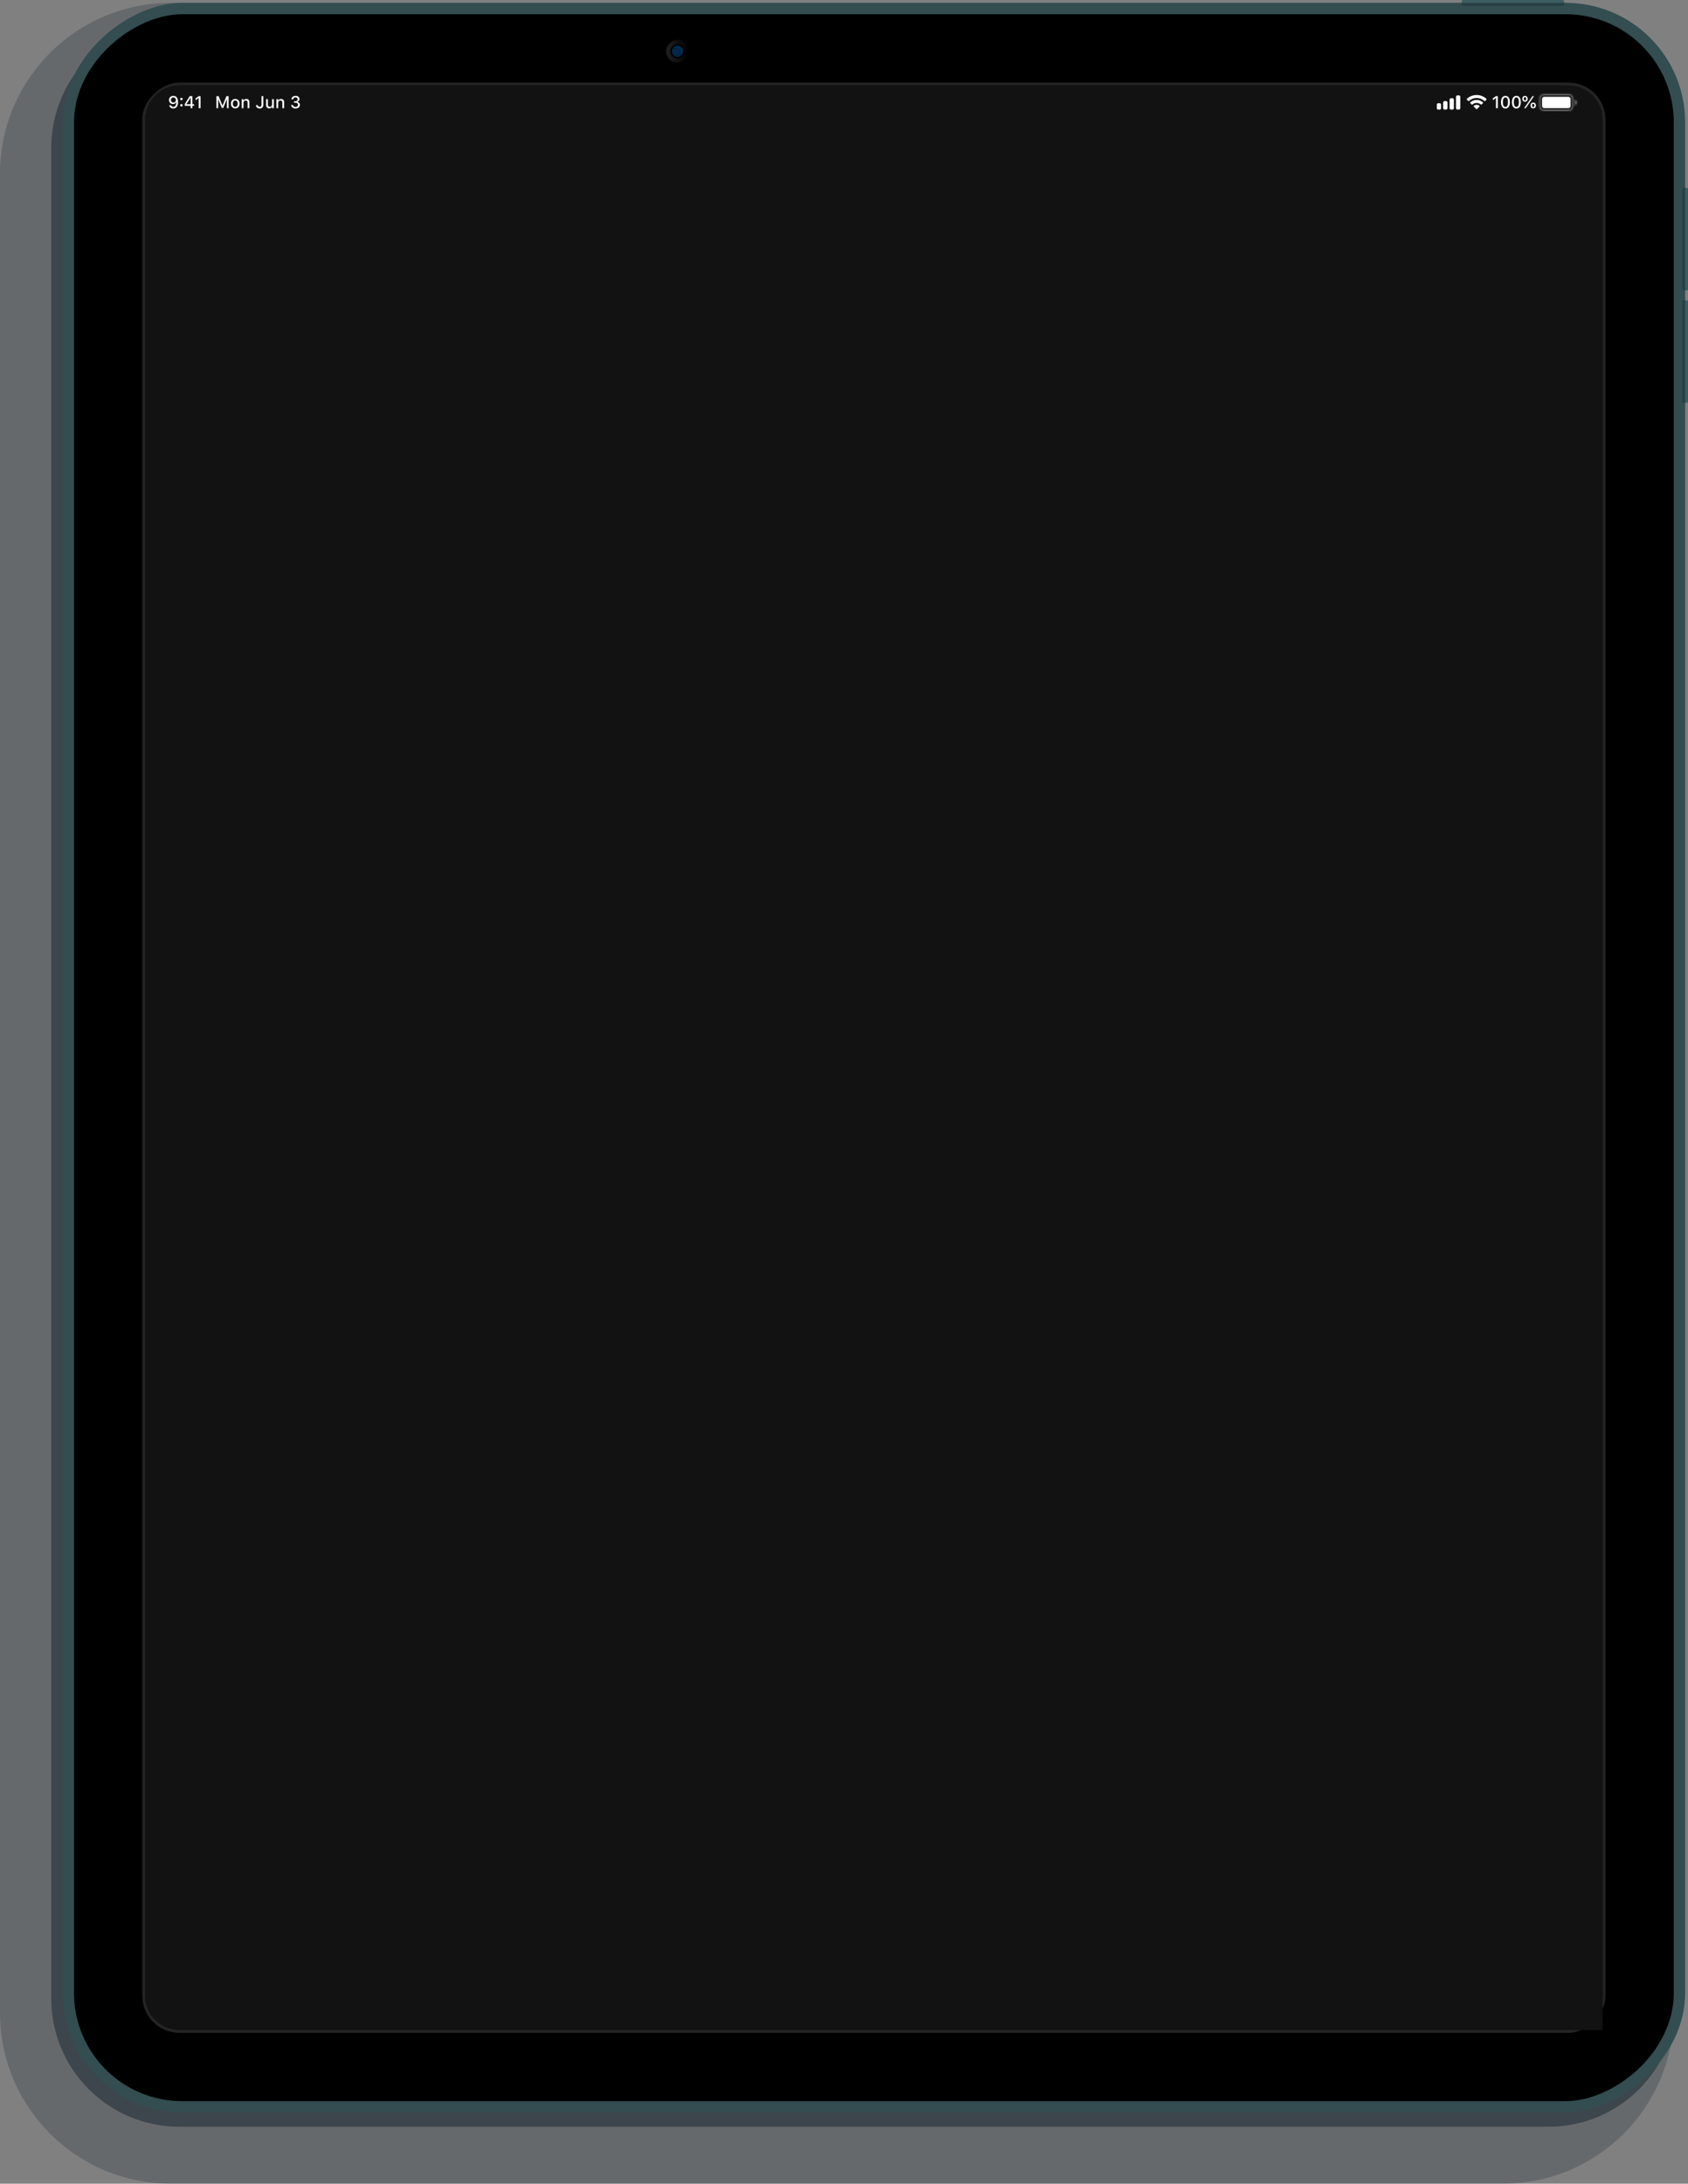 <svg width="1186" height="1534" viewBox="0 0 1186 1534" fill="none" xmlns="http://www.w3.org/2000/svg">
<rect x="0" y="0" width="1186" height="1534" fill="#808080" stroke="none"/>
<path opacity="0.2" d="M1056 2C1122.27 2 1176 55.726 1176 122L1176 1414C1176 1480.27 1122.27 1534 1056 1534H120C53.726 1534 2.4963e-06 1480.27 5.57565e-06 1414L6.56068e-05 122C6.86861e-05 55.726 53.726 2 120 2L1056 2Z" fill="#041320"/>
<path opacity="0.4" d="M1088 14C1137.71 14 1178 54.294 1178 104L1178 1404C1178 1453.71 1137.71 1494 1088 1494H126C76.294 1494 36 1453.71 36 1404L36 104C36 54.294 76.294 14 126 14L1088 14Z" fill="#041320"/>
<rect x="1184" y="2" width="1482" height="1140" rx="84" transform="rotate(90 1184 2)" fill="#334D50"/>
<rect x="1176" y="10" width="1466" height="1124" rx="76" transform="rotate(90 1176 10)" fill="black"/>
<rect x="1127" y="59" width="1368" height="1026" rx="25" transform="rotate(90 1127 59)" fill="#121212" stroke="#242424" stroke-width="2"/>
<path d="M1028 4C1027.45 4 1027 3.552 1027 3L1027 2L1099 2L1099 3C1099 3.552 1098.55 4 1098 4L1028 4Z" fill="#263F42"/>
<path d="M1027 2L1027 1C1027 0.448 1027.45 -1.95703e-08 1028 -4.37114e-08L1098 -3.10351e-06C1098.55 -3.12765e-06 1099 0.448 1099 1L1099 2L1027 2Z" fill="#3C5D61"/>
<path d="M1182 133C1182 132.448 1182.45 132 1183 132H1184V204H1183C1182.45 204 1182 203.552 1182 203V133Z" fill="#263F42"/>
<path d="M1184 132H1185C1185.55 132 1186 132.448 1186 133V203C1186 203.552 1185.55 204 1185 204H1184V132Z" fill="#3C5D61"/>
<path d="M1182 212C1182 211.448 1182.45 211 1183 211H1184V283H1183C1182.45 283 1182 282.552 1182 282V212Z" fill="#263F42"/>
<path d="M1184 211H1185C1185.55 211 1186 211.448 1186 212V282C1186 282.552 1185.55 283 1185 283H1184V211Z" fill="#3C5D61"/>
<rect x="484" y="28" width="16" height="16" rx="8" transform="rotate(90 484 28)" fill="url(#paint0_linear)"/>
<rect x="480.5" y="31.5" width="9" height="9" rx="4.5" transform="rotate(90 480.5 31.5)" fill="#002848" stroke="black"/>
<g clip-path="url(#clip0)">
<rect x="102" y="84" width="1024" height="1342" fill="#121212"/>
</g>
<path d="M102 84C102 70.745 112.745 60 126 60H1100C1113.25 60 1124 70.745 1124 84V84H102V84Z" fill="#121212"/>
<path fill-rule="evenodd" clip-rule="evenodd" d="M1023.08 67.617C1023 67.801 1023 68.034 1023 68.5V75.5C1023 75.966 1023 76.199 1023.08 76.383C1023.18 76.628 1023.37 76.822 1023.62 76.924C1023.8 77 1024.04 77 1024.5 77C1024.97 77 1025.2 77 1025.38 76.924C1025.63 76.822 1025.82 76.628 1025.92 76.383C1026 76.199 1026 75.966 1026 75.5V68.5C1026 68.034 1026 67.801 1025.92 67.617C1025.82 67.372 1025.63 67.178 1025.38 67.076C1025.2 67 1024.97 67 1024.5 67C1024.04 67 1023.8 67 1023.62 67.076C1023.37 67.178 1023.18 67.372 1023.08 67.617ZM1018.5 70.5C1018.5 70.034 1018.5 69.801 1018.58 69.617C1018.68 69.372 1018.87 69.178 1019.12 69.076C1019.3 69 1019.54 69 1020 69C1020.47 69 1020.7 69 1020.88 69.076C1021.13 69.178 1021.32 69.372 1021.42 69.617C1021.5 69.801 1021.5 70.034 1021.5 70.5V75.5C1021.5 75.966 1021.5 76.199 1021.42 76.383C1021.32 76.628 1021.13 76.822 1020.88 76.924C1020.7 77 1020.47 77 1020 77C1019.54 77 1019.3 77 1019.12 76.924C1018.87 76.822 1018.68 76.628 1018.58 76.383C1018.5 76.199 1018.5 75.966 1018.5 75.5V70.5ZM1014.08 71.617C1014 71.801 1014 72.034 1014 72.5V75.5C1014 75.966 1014 76.199 1014.08 76.383C1014.18 76.628 1014.37 76.822 1014.62 76.924C1014.8 77 1015.04 77 1015.5 77C1015.97 77 1016.2 77 1016.38 76.924C1016.63 76.822 1016.82 76.628 1016.92 76.383C1017 76.199 1017 75.966 1017 75.5V72.5C1017 72.034 1017 71.801 1016.92 71.617C1016.82 71.372 1016.63 71.178 1016.38 71.076C1016.2 71 1015.97 71 1015.5 71C1015.04 71 1014.8 71 1014.62 71.076C1014.37 71.178 1014.18 71.372 1014.08 71.617ZM1009.58 73.117C1009.5 73.301 1009.5 73.534 1009.5 74V75.5C1009.5 75.966 1009.5 76.199 1009.58 76.383C1009.68 76.628 1009.87 76.822 1010.12 76.924C1010.3 77 1010.54 77 1011 77C1011.47 77 1011.7 77 1011.88 76.924C1012.13 76.822 1012.32 76.628 1012.42 76.383C1012.5 76.199 1012.5 75.966 1012.5 75.5V74C1012.5 73.534 1012.5 73.301 1012.42 73.117C1012.32 72.872 1012.13 72.678 1011.88 72.576C1011.7 72.5 1011.47 72.5 1011 72.5C1010.54 72.5 1010.3 72.5 1010.12 72.576C1009.87 72.678 1009.68 72.872 1009.58 73.117Z" fill="white"/>
<path fill-rule="evenodd" clip-rule="evenodd" d="M1042.98 70.996C1043.09 71.102 1043.27 71.103 1043.38 70.993L1044.44 69.929C1044.55 69.814 1044.56 69.624 1044.44 69.513C1042.63 67.8 1040.19 66.75 1037.5 66.75C1034.81 66.75 1032.37 67.8 1030.56 69.513C1030.44 69.624 1030.44 69.814 1030.56 69.929L1031.62 70.993C1031.73 71.103 1031.91 71.102 1032.02 70.996C1033.46 69.651 1035.38 68.827 1037.5 68.827C1039.62 68.827 1041.54 69.651 1042.98 70.996ZM1040.53 73.446C1040.65 73.549 1040.82 73.55 1040.93 73.441L1041.99 72.378C1042.11 72.263 1042.11 72.07 1041.99 71.96C1040.81 70.874 1039.23 70.211 1037.5 70.211C1035.77 70.211 1034.19 70.874 1033.01 71.96C1032.89 72.07 1032.89 72.263 1033.01 72.378L1034.07 73.441C1034.18 73.55 1034.35 73.549 1034.47 73.446C1035.27 72.727 1036.34 72.288 1037.5 72.288C1038.66 72.288 1039.72 72.727 1040.53 73.446ZM1039.53 74.411C1039.66 74.516 1039.66 74.711 1039.54 74.827L1037.7 76.665C1037.59 76.778 1037.41 76.778 1037.3 76.665L1035.46 74.827C1035.34 74.711 1035.34 74.516 1035.47 74.411C1036.02 73.95 1036.73 73.673 1037.5 73.673C1038.27 73.673 1038.98 73.95 1039.53 74.411Z" fill="white"/>
<path d="M1051.07 76H1052.38V67.545H1051.07L1048.84 69.127V70.416L1050.97 68.898H1051.07V76ZM1057.73 76.205C1059.7 76.205 1060.84 74.582 1060.84 71.781C1060.84 68.975 1059.68 67.34 1057.73 67.34C1055.76 67.34 1054.6 68.975 1054.6 71.764C1054.6 74.576 1055.75 76.205 1057.73 76.205ZM1057.73 75.115C1056.58 75.115 1055.92 73.943 1055.92 71.764C1055.92 69.613 1056.59 68.436 1057.73 68.436C1058.86 68.436 1059.52 69.602 1059.52 71.764C1059.52 73.949 1058.88 75.115 1057.73 75.115ZM1065.42 76.205C1067.39 76.205 1068.54 74.582 1068.54 71.781C1068.54 68.975 1067.37 67.34 1065.42 67.34C1063.46 67.34 1062.29 68.975 1062.29 71.764C1062.29 74.576 1063.45 76.205 1065.42 76.205ZM1065.42 75.115C1064.27 75.115 1063.62 73.943 1063.62 71.764C1063.62 69.613 1064.28 68.436 1065.42 68.436C1066.56 68.436 1067.21 69.602 1067.21 71.764C1067.21 73.949 1066.57 75.115 1065.42 75.115ZM1071.47 71.412C1072.66 71.412 1073.37 70.662 1073.37 69.397C1073.37 68.154 1072.64 67.387 1071.47 67.387C1070.29 67.387 1069.57 68.154 1069.57 69.397C1069.57 70.662 1070.28 71.412 1071.47 71.412ZM1072.02 76L1077.78 67.545H1076.69L1070.92 76H1072.02ZM1071.47 70.557C1070.93 70.557 1070.63 70.135 1070.63 69.402C1070.63 68.682 1070.94 68.254 1071.47 68.254C1071.99 68.254 1072.3 68.682 1072.3 69.402C1072.3 70.129 1072 70.557 1071.47 70.557ZM1077.24 76.088C1078.43 76.088 1079.14 75.338 1079.14 74.072C1079.14 72.824 1078.42 72.062 1077.24 72.062C1076.07 72.062 1075.35 72.83 1075.35 74.072C1075.35 75.332 1076.06 76.088 1077.24 76.088ZM1077.24 75.227C1076.72 75.227 1076.41 74.811 1076.41 74.078C1076.41 73.357 1076.72 72.924 1077.24 72.924C1077.78 72.924 1078.08 73.357 1078.08 74.078C1078.08 74.805 1077.78 75.227 1077.24 75.227Z" fill="white"/>
<g opacity="0.4">
<mask id="path-20-inside-1" fill="white">
<path fill-rule="evenodd" clip-rule="evenodd" d="M1086.68 67H1100.28C1101.2 67 1101.84 67.001 1102.33 67.041C1102.81 67.08 1103.07 67.152 1103.25 67.245C1103.67 67.461 1104.02 67.805 1104.23 68.228C1104.33 68.412 1104.4 68.667 1104.44 69.147C1104.48 69.639 1104.48 70.273 1104.48 71.2V72.8C1104.48 73.727 1104.48 74.361 1104.44 74.853C1104.4 75.333 1104.33 75.588 1104.23 75.772C1104.02 76.195 1103.67 76.539 1103.25 76.755C1103.07 76.848 1102.81 76.92 1102.33 76.959C1101.84 76.999 1101.2 77 1100.28 77H1086.68C1085.75 77 1085.12 76.999 1084.62 76.959C1084.14 76.92 1083.89 76.848 1083.71 76.755C1083.28 76.539 1082.94 76.195 1082.72 75.772C1082.63 75.588 1082.56 75.333 1082.52 74.853C1082.48 74.361 1082.48 73.727 1082.48 72.8V71.2C1082.48 70.273 1082.48 69.639 1082.52 69.147C1082.56 68.667 1082.63 68.412 1082.72 68.228C1082.94 67.805 1083.28 67.461 1083.71 67.245C1083.89 67.152 1084.14 67.08 1084.62 67.041C1085.12 67.001 1085.75 67 1086.68 67ZM1081.48 71.2C1081.48 69.38 1081.48 68.47 1081.83 67.775C1082.14 67.163 1082.64 66.666 1083.25 66.354C1083.95 66 1084.86 66 1086.68 66H1100.28C1102.1 66 1103.01 66 1103.7 66.354C1104.31 66.666 1104.81 67.163 1105.12 67.775C1105.48 68.47 1105.48 69.38 1105.48 71.2V72.8C1105.48 74.62 1105.48 75.53 1105.12 76.225C1104.81 76.837 1104.31 77.334 1103.7 77.646C1103.01 78 1102.1 78 1100.28 78H1086.68C1084.86 78 1083.95 78 1083.25 77.646C1082.64 77.334 1082.14 76.837 1081.83 76.225C1081.48 75.53 1081.48 74.62 1081.48 72.8V71.2ZM1107.98 72C1107.98 71.068 1107.34 70.285 1106.48 70.063V73.937C1107.34 73.715 1107.98 72.932 1107.98 72Z"/>
</mask>
<path d="M1102.33 67.041L1102.25 68.038L1102.25 68.038L1102.33 67.041ZM1103.25 67.245L1102.8 68.136L1102.8 68.136L1103.25 67.245ZM1104.23 68.228L1105.12 67.775L1105.12 67.775L1104.23 68.228ZM1104.44 69.147L1103.44 69.228L1103.44 69.228L1104.44 69.147ZM1104.44 74.853L1103.44 74.772L1103.44 74.772L1104.44 74.853ZM1104.23 75.772L1105.12 76.225L1105.12 76.225L1104.23 75.772ZM1103.25 76.755L1102.8 75.864L1102.8 75.864L1103.25 76.755ZM1102.33 76.959L1102.41 77.956L1102.41 77.956L1102.33 76.959ZM1084.62 76.959L1084.54 77.956L1084.54 77.956L1084.62 76.959ZM1083.71 76.755L1084.16 75.864L1084.16 75.864L1083.71 76.755ZM1082.72 75.772L1081.83 76.225L1081.83 76.225L1082.72 75.772ZM1082.52 74.853L1083.52 74.772L1083.52 74.772L1082.52 74.853ZM1082.52 69.147L1083.52 69.228L1083.52 69.228L1082.52 69.147ZM1082.72 68.228L1083.61 68.683L1083.61 68.683L1082.72 68.228ZM1083.71 67.245L1084.16 68.136L1084.16 68.136L1083.71 67.245ZM1084.62 67.041L1084.71 68.038L1084.71 68.038L1084.62 67.041ZM1081.83 67.775L1082.72 68.228L1081.83 67.775ZM1083.25 66.354L1083.71 67.245L1083.25 66.354ZM1103.7 66.354L1104.16 65.463L1104.16 65.463L1103.7 66.354ZM1105.12 67.775L1104.23 68.228L1104.23 68.228L1105.12 67.775ZM1105.12 76.225L1104.23 75.772L1104.23 75.772L1105.12 76.225ZM1103.7 77.646L1103.25 76.755L1103.25 76.755L1103.7 77.646ZM1083.25 77.646L1083.71 76.755L1083.71 76.755L1083.25 77.646ZM1081.83 76.225L1080.94 76.68L1080.94 76.68L1081.83 76.225ZM1106.48 70.063L1106.73 69.095L1105.48 68.773V70.063H1106.48ZM1106.48 73.937H1105.48V75.227L1106.73 74.905L1106.48 73.937ZM1100.28 66H1086.68V68H1100.28V66ZM1102.41 66.044C1101.87 66 1101.19 66 1100.28 66V68C1101.22 68 1101.81 68.002 1102.25 68.038L1102.41 66.044ZM1103.7 66.354C1103.36 66.177 1102.95 66.088 1102.41 66.044L1102.25 68.038C1102.67 68.072 1102.78 68.127 1102.8 68.136L1103.7 66.354ZM1105.12 67.775C1104.81 67.163 1104.31 66.666 1103.7 66.354L1102.8 68.136C1103.03 68.256 1103.22 68.447 1103.34 68.683L1105.12 67.775ZM1105.43 69.065C1105.39 68.524 1105.3 68.122 1105.12 67.775L1103.34 68.683C1103.35 68.701 1103.41 68.81 1103.44 69.228L1105.43 69.065ZM1105.48 71.2C1105.48 70.29 1105.48 69.607 1105.43 69.065L1103.44 69.228C1103.48 69.67 1103.48 70.257 1103.48 71.2H1105.48ZM1105.48 72.8V71.2H1103.48V72.8H1105.48ZM1105.43 74.935C1105.48 74.393 1105.48 73.71 1105.48 72.8H1103.48C1103.48 73.743 1103.48 74.33 1103.44 74.772L1105.43 74.935ZM1105.12 76.225C1105.3 75.878 1105.39 75.476 1105.43 74.935L1103.44 74.772C1103.41 75.19 1103.35 75.299 1103.34 75.317L1105.12 76.225ZM1103.7 77.646C1104.31 77.334 1104.81 76.837 1105.12 76.225L1103.34 75.317C1103.22 75.553 1103.03 75.744 1102.8 75.864L1103.7 77.646ZM1102.41 77.956C1102.95 77.912 1103.36 77.823 1103.7 77.646L1102.8 75.864C1102.78 75.873 1102.67 75.928 1102.25 75.962L1102.41 77.956ZM1100.28 78C1101.19 78 1101.87 78 1102.41 77.956L1102.25 75.962C1101.81 75.998 1101.22 76 1100.28 76V78ZM1086.68 78H1100.28V76H1086.68V78ZM1084.54 77.956C1085.08 78 1085.77 78 1086.68 78V76C1085.73 76 1085.15 75.998 1084.71 75.962L1084.54 77.956ZM1083.25 77.646C1083.6 77.823 1084 77.912 1084.54 77.956L1084.71 75.962C1084.29 75.928 1084.18 75.873 1084.16 75.864L1083.25 77.646ZM1081.83 76.225C1082.14 76.837 1082.64 77.334 1083.25 77.646L1084.16 75.864C1083.92 75.744 1083.73 75.553 1083.61 75.317L1081.83 76.225ZM1081.52 74.935C1081.57 75.476 1081.65 75.878 1081.83 76.225L1083.61 75.317C1083.6 75.299 1083.55 75.19 1083.52 74.772L1081.52 74.935ZM1081.48 72.8C1081.48 73.71 1081.48 74.393 1081.52 74.935L1083.52 74.772C1083.48 74.33 1083.48 73.743 1083.48 72.8H1081.48ZM1081.48 71.2V72.8H1083.48V71.2H1081.48ZM1081.52 69.065C1081.48 69.607 1081.48 70.29 1081.48 71.2H1083.48C1083.48 70.257 1083.48 69.67 1083.52 69.228L1081.52 69.065ZM1081.83 67.775C1081.65 68.122 1081.57 68.524 1081.52 69.065L1083.52 69.228C1083.55 68.81 1083.6 68.701 1083.61 68.683L1081.83 67.775ZM1083.25 66.354C1082.64 66.666 1082.14 67.163 1081.83 67.775L1083.61 68.683C1083.73 68.447 1083.92 68.256 1084.16 68.136L1083.25 66.354ZM1084.54 66.044C1084 66.088 1083.6 66.177 1083.25 66.354L1084.16 68.136C1084.18 68.127 1084.29 68.072 1084.71 68.038L1084.54 66.044ZM1086.68 66C1085.77 66 1085.08 66 1084.54 66.044L1084.71 68.038C1085.15 68.002 1085.73 68 1086.68 68V66ZM1080.94 67.32C1080.68 67.833 1080.57 68.38 1080.53 68.984C1080.48 69.576 1080.48 70.306 1080.48 71.2H1082.48C1082.48 70.273 1082.48 69.639 1082.52 69.147C1082.56 68.667 1082.63 68.412 1082.72 68.228L1080.94 67.32ZM1082.8 65.463C1082 65.871 1081.35 66.521 1080.94 67.32L1082.72 68.228C1082.94 67.805 1083.28 67.461 1083.71 67.245L1082.8 65.463ZM1086.68 65C1085.78 65 1085.05 64.999 1084.46 65.048C1083.86 65.097 1083.31 65.202 1082.8 65.463L1083.71 67.245C1083.89 67.152 1084.14 67.08 1084.62 67.041C1085.12 67.001 1085.75 67 1086.68 67V65ZM1100.28 65H1086.68V67H1100.28V65ZM1104.16 65.463C1103.64 65.202 1103.1 65.097 1102.49 65.048C1101.9 64.999 1101.17 65 1100.28 65V67C1101.2 67 1101.84 67.001 1102.33 67.041C1102.81 67.08 1103.07 67.152 1103.25 67.245L1104.16 65.463ZM1106.01 67.32C1105.61 66.521 1104.96 65.871 1104.16 65.463L1103.25 67.245C1103.67 67.461 1104.02 67.805 1104.23 68.228L1106.01 67.32ZM1106.48 71.2C1106.48 70.306 1106.48 69.576 1106.43 68.984C1106.38 68.38 1106.28 67.833 1106.01 67.32L1104.23 68.228C1104.33 68.412 1104.4 68.667 1104.44 69.147C1104.48 69.639 1104.48 70.273 1104.48 71.2H1106.48ZM1106.48 72.8V71.2H1104.48V72.8H1106.48ZM1106.01 76.68C1106.28 76.167 1106.38 75.62 1106.43 75.016C1106.48 74.424 1106.48 73.694 1106.48 72.8H1104.48C1104.48 73.727 1104.48 74.361 1104.44 74.853C1104.4 75.333 1104.33 75.588 1104.23 75.772L1106.01 76.68ZM1104.16 78.537C1104.96 78.129 1105.61 77.479 1106.01 76.68L1104.23 75.772C1104.02 76.195 1103.67 76.539 1103.25 76.755L1104.16 78.537ZM1100.28 79C1101.17 79 1101.9 79.001 1102.49 78.952C1103.1 78.903 1103.64 78.798 1104.16 78.537L1103.25 76.755C1103.07 76.848 1102.81 76.92 1102.33 76.959C1101.84 76.999 1101.2 77 1100.28 77V79ZM1086.68 79H1100.28V77H1086.68V79ZM1082.8 78.537C1083.31 78.798 1083.86 78.903 1084.46 78.952C1085.05 79.001 1085.78 79 1086.68 79V77C1085.75 77 1085.12 76.999 1084.62 76.959C1084.14 76.92 1083.89 76.848 1083.71 76.755L1082.8 78.537ZM1080.94 76.68C1081.35 77.479 1082 78.129 1082.8 78.537L1083.71 76.755C1083.28 76.539 1082.94 76.195 1082.72 75.772L1080.94 76.68ZM1080.48 72.8C1080.48 73.694 1080.48 74.424 1080.53 75.016C1080.57 75.62 1080.68 76.167 1080.94 76.68L1082.72 75.772C1082.63 75.588 1082.56 75.333 1082.52 74.853C1082.48 74.361 1082.48 73.727 1082.48 72.8H1080.48ZM1080.48 71.2V72.8H1082.48V71.2H1080.48ZM1106.23 71.031C1106.66 71.142 1106.98 71.535 1106.98 72H1108.98C1108.98 70.601 1108.02 69.427 1106.73 69.095L1106.23 71.031ZM1107.48 73.937V70.063H1105.48V73.937H1107.48ZM1106.98 72C1106.98 72.465 1106.66 72.858 1106.23 72.969L1106.73 74.905C1108.02 74.573 1108.98 73.399 1108.98 72H1106.98Z" fill="white" mask="url(#path-20-inside-1)"/>
</g>
<rect x="1083.48" y="68" width="20" height="8" rx="1.5" fill="white"/>
<path d="M160.615 76V67.545H159.08L156.385 74.16H156.285L153.596 67.545H152.061V76H153.279V69.807H153.361L155.84 75.848H156.836L159.314 69.807H159.396V76H160.615ZM165.285 76.123C167.148 76.123 168.291 74.875 168.291 72.818C168.291 70.762 167.143 69.514 165.285 69.514C163.422 69.514 162.273 70.768 162.273 72.818C162.273 74.875 163.416 76.123 165.285 76.123ZM165.285 75.051C164.189 75.051 163.574 74.236 163.574 72.818C163.574 71.4 164.189 70.58 165.285 70.58C166.375 70.58 166.996 71.4 166.996 72.818C166.996 74.231 166.375 75.051 165.285 75.051ZM169.809 76H171.068V72.268C171.068 71.242 171.66 70.609 172.592 70.609C173.523 70.609 173.969 71.125 173.969 72.18V76H175.229V71.881C175.229 70.363 174.443 69.514 173.02 69.514C172.059 69.514 171.426 69.941 171.115 70.644H171.021V69.637H169.809V76ZM179.852 73.856C179.852 75.273 180.9 76.205 182.43 76.205C184.059 76.205 185.043 75.238 185.043 73.557V67.545H183.73V73.551C183.73 74.518 183.256 75.033 182.418 75.033C181.668 75.033 181.158 74.559 181.141 73.856H179.852ZM192.391 69.637H191.131V73.369C191.131 74.394 190.574 75.016 189.555 75.016C188.629 75.016 188.213 74.512 188.213 73.457V69.637H186.953V73.768C186.953 75.262 187.738 76.123 189.15 76.123C190.117 76.123 190.768 75.713 191.078 74.992H191.178V76H192.391V69.637ZM194.219 76H195.479V72.268C195.479 71.242 196.07 70.609 197.002 70.609C197.934 70.609 198.379 71.125 198.379 72.18V76H199.639V71.881C199.639 70.363 198.854 69.514 197.43 69.514C196.469 69.514 195.836 69.941 195.525 70.644H195.432V69.637H194.219V76ZM206.564 72.174H207.619C208.721 72.174 209.4 72.736 209.4 73.639C209.4 74.518 208.674 75.103 207.637 75.103C206.611 75.103 205.902 74.57 205.826 73.738H204.566C204.637 75.227 205.867 76.205 207.654 76.205C209.418 76.205 210.748 75.15 210.748 73.709C210.748 72.549 210.021 71.799 208.896 71.629V71.529C209.781 71.283 210.42 70.609 210.426 69.59C210.432 68.389 209.441 67.34 207.695 67.34C205.914 67.34 204.812 68.365 204.725 69.801H205.967C206.043 68.916 206.658 68.418 207.619 68.418C208.568 68.418 209.131 69.01 209.131 69.754C209.131 70.568 208.498 71.143 207.584 71.143H206.564V72.174Z" fill="white"/>
<path d="M121.756 76.199C123.871 76.199 125.107 74.523 125.107 71.652C125.107 68.816 123.748 67.34 121.809 67.34C120.016 67.34 118.744 68.564 118.744 70.281C118.744 71.91 119.916 73.1 121.527 73.1C122.529 73.1 123.338 72.631 123.742 71.822H123.842C123.807 73.92 123.062 75.092 121.768 75.092C120.994 75.092 120.391 74.67 120.191 73.973H118.867C119.119 75.332 120.256 76.199 121.756 76.199ZM121.814 72.039C120.771 72.039 120.051 71.307 120.051 70.24C120.051 69.221 120.812 68.436 121.826 68.436C122.834 68.436 123.596 69.232 123.596 70.275C123.596 71.301 122.852 72.039 121.814 72.039ZM127.469 70.416C127.967 70.416 128.33 70.041 128.33 69.572C128.33 69.092 127.967 68.723 127.469 68.723C126.977 68.723 126.608 69.092 126.608 69.572C126.608 70.041 126.977 70.416 127.469 70.416ZM127.469 74.816C127.967 74.816 128.33 74.441 128.33 73.967C128.33 73.492 127.967 73.123 127.469 73.123C126.977 73.123 126.608 73.492 126.608 73.967C126.608 74.441 126.977 74.816 127.469 74.816ZM133.926 76H135.192V74.318H136.358V73.205H135.192V67.545H133.323C132.157 69.297 130.915 71.295 129.801 73.205V74.318H133.926V76ZM131.061 73.147C131.928 71.664 132.959 70.018 133.868 68.652H133.944V73.228H131.061V73.147ZM139.616 76H140.928V67.545H139.622L137.395 69.127V70.416L139.516 68.898H139.616V76Z" fill="white"/>
<defs>
<linearGradient id="paint0_linear" x1="492" y1="28" x2="492" y2="44" gradientUnits="userSpaceOnUse">
<stop/>
<stop offset="1" stop-color="#212121"/>
</linearGradient>
<clipPath id="clip0">
<path d="M1126 84L1126 1426L126 1426C112.745 1426 102 1415.25 102 1402L102 108C102 94.745 112.745 84 126 84L1126 84Z" fill="white"/>
</clipPath>
</defs>
</svg>
